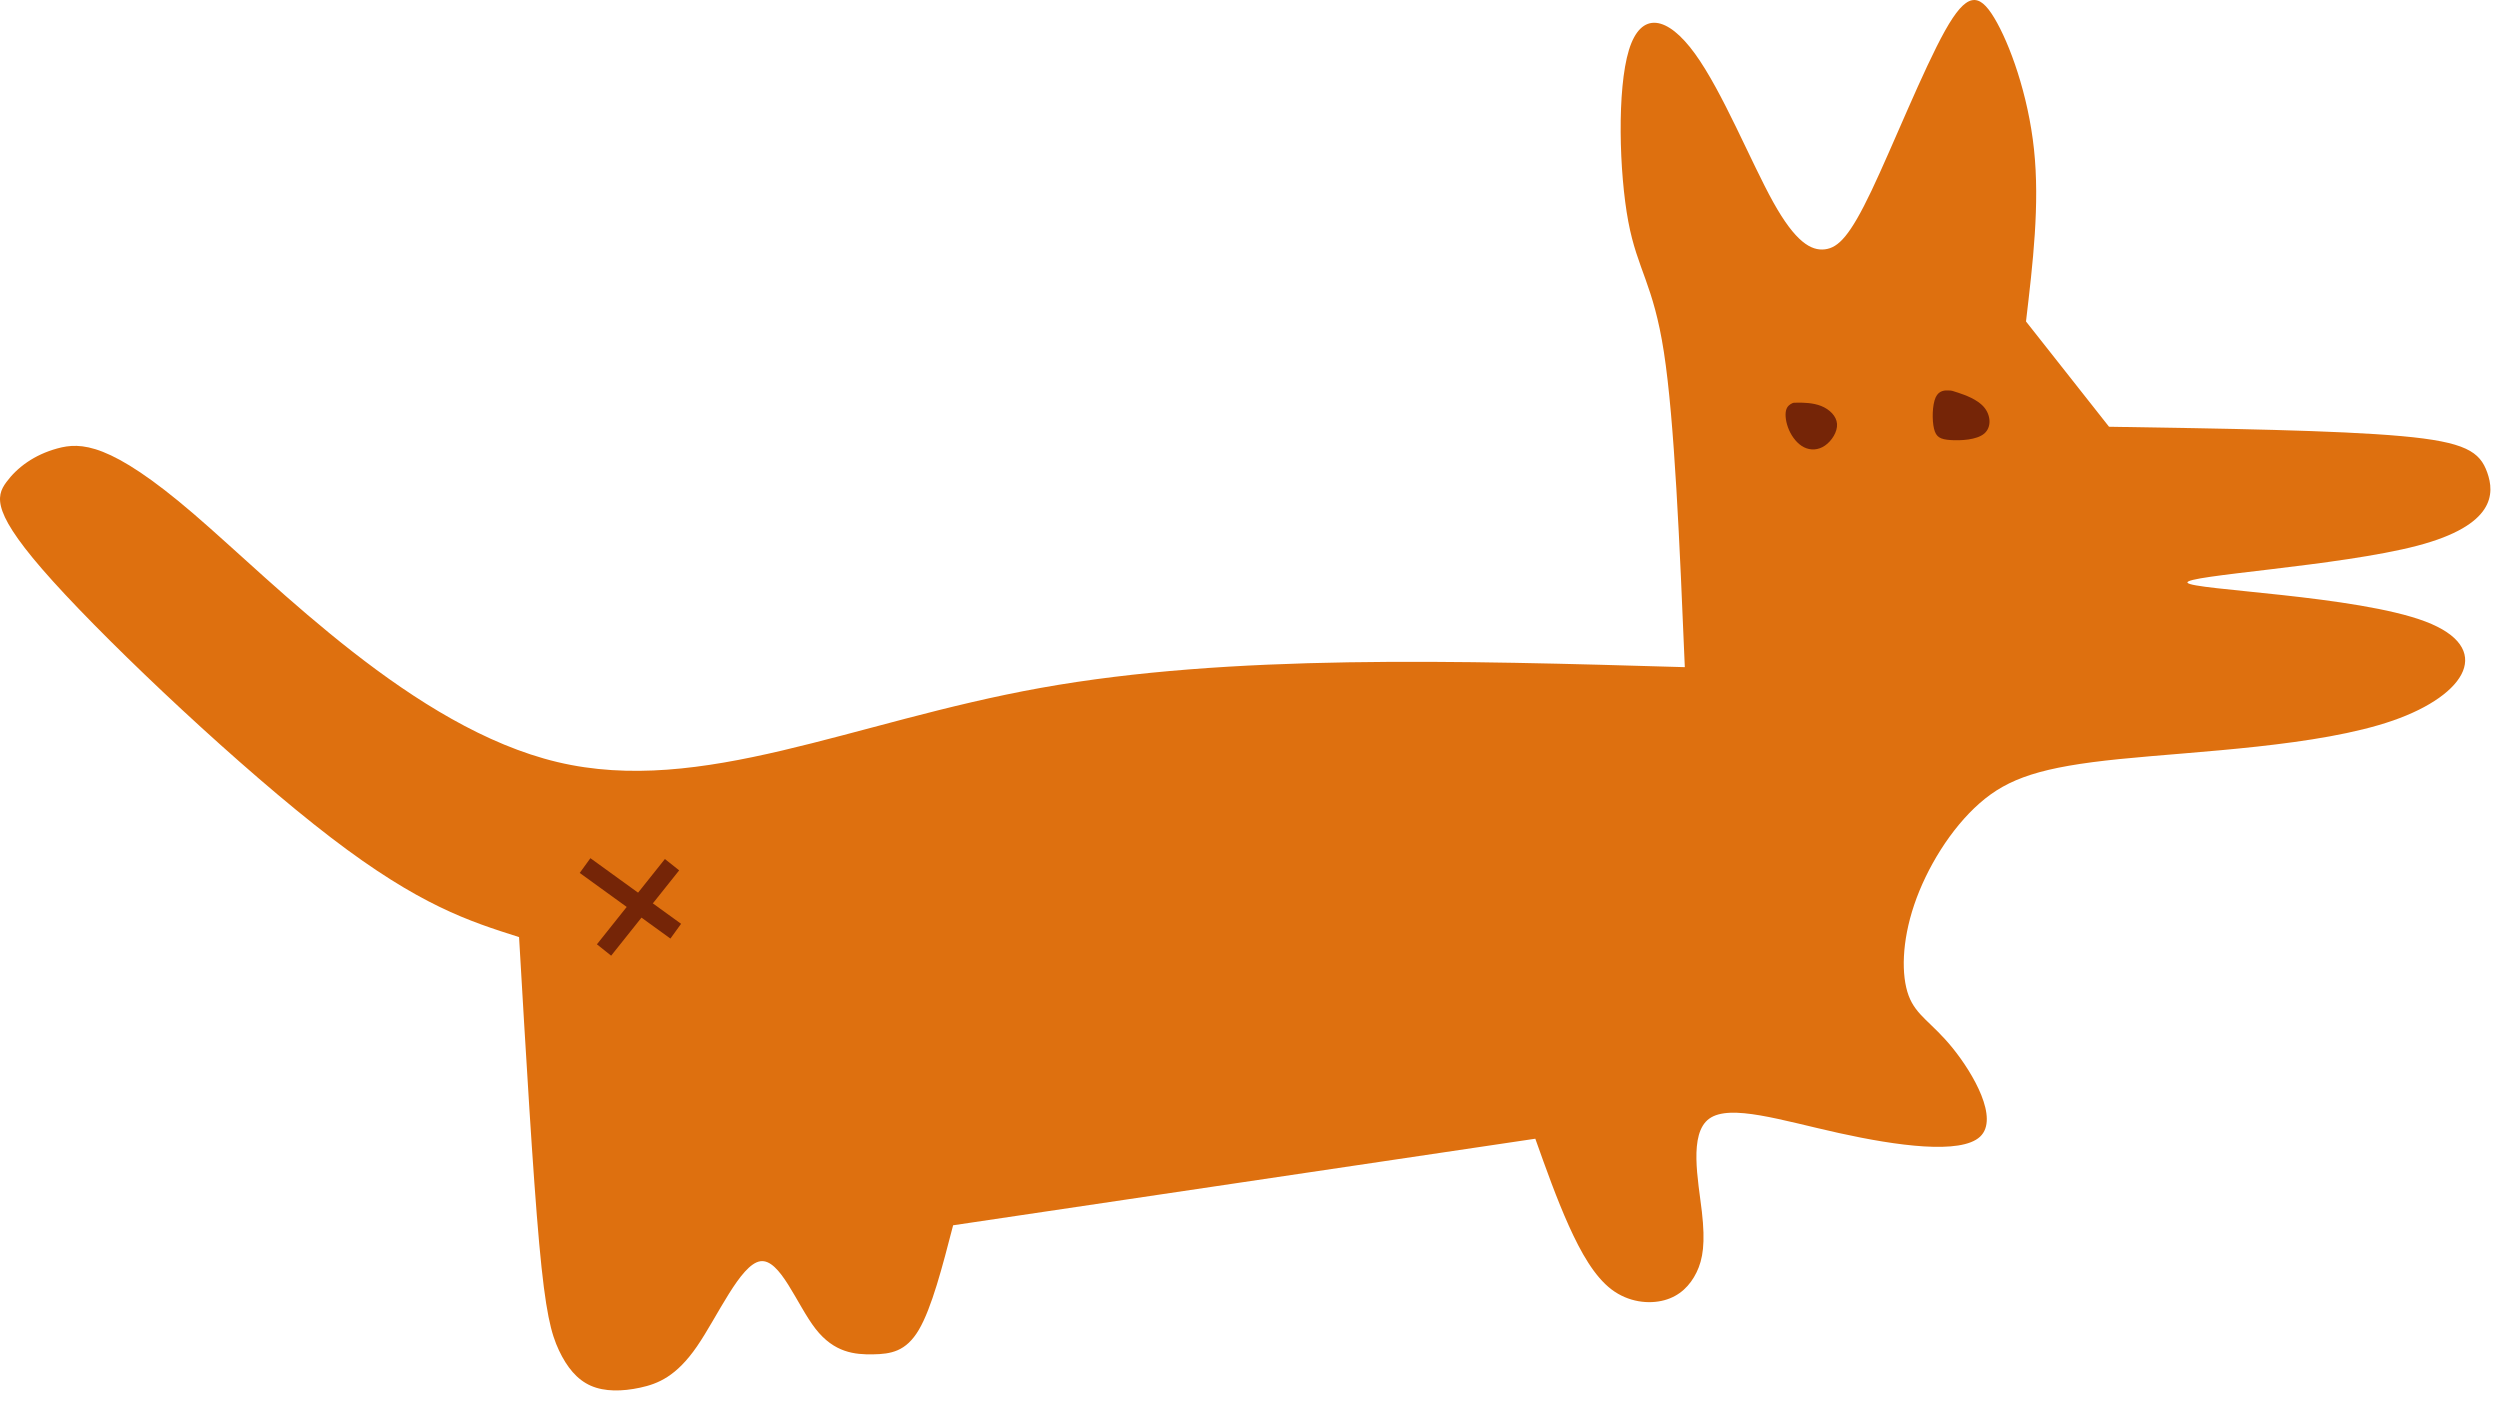 <svg width="80" height="45" viewBox="0 0 80 45" fill="none" xmlns="http://www.w3.org/2000/svg">
<path d="M1.838 14.349C2.582 14.147 3.525 14.15 6.189 16.437C8.854 18.724 13.239 23.293 17.841 24.387C22.442 25.48 27.258 23.098 33.307 22.012C39.355 20.926 46.634 21.137 53.914 21.349C53.749 17.404 53.583 13.46 53.245 11.27C52.907 9.08 52.397 8.644 52.105 7.088C51.813 5.532 51.74 2.856 52.126 1.599C52.512 0.342 53.358 0.503 54.238 1.717C55.119 2.93 56.035 5.195 56.744 6.47C57.454 7.746 57.957 8.031 58.395 7.979C58.833 7.927 59.205 7.536 59.885 6.109C60.564 4.681 61.55 2.216 62.24 0.984C62.929 -0.248 63.322 -0.248 63.815 0.57C64.308 1.388 64.902 3.025 65.088 4.781C65.275 6.537 65.053 8.412 64.832 10.287C65.717 11.41 66.603 12.533 67.489 13.656C71.142 13.713 74.796 13.77 76.849 13.956C78.903 14.141 79.356 14.455 79.592 15.121C79.829 15.787 79.849 16.806 77.358 17.462C74.866 18.119 69.864 18.414 70 18.647C70.136 18.881 75.41 19.052 77.614 19.889C79.819 20.727 78.953 22.23 76.573 23.058C74.192 23.886 70.297 24.039 67.816 24.291C65.335 24.543 64.268 24.895 63.347 25.704C62.426 26.513 61.651 27.779 61.254 28.954C60.856 30.13 60.836 31.214 61.077 31.862C61.319 32.509 61.822 32.718 62.487 33.541C63.151 34.363 63.976 35.798 63.362 36.374C62.748 36.95 60.695 36.666 58.848 36.258C57.001 35.849 55.361 35.316 54.696 35.797C54.032 36.277 54.344 37.772 54.46 38.776C54.575 39.78 54.495 40.294 54.289 40.717C54.082 41.141 53.75 41.474 53.257 41.607C52.764 41.74 52.109 41.673 51.566 41.26C51.022 40.846 50.59 40.084 50.202 39.223C49.815 38.362 49.472 37.4 49.13 36.439C42.92 37.362 36.71 38.285 30.5 39.209C30.158 40.531 29.815 41.854 29.403 42.554C28.99 43.253 28.507 43.329 27.933 43.339C27.36 43.348 26.695 43.291 26.096 42.52C25.497 41.75 24.964 40.265 24.33 40.36C23.696 40.455 22.961 42.13 22.302 43.087C21.643 44.043 21.059 44.281 20.485 44.405C19.911 44.529 19.348 44.538 18.905 44.343C18.462 44.148 18.14 43.748 17.888 43.215C17.637 42.682 17.456 42.016 17.254 39.789C17.053 37.562 16.831 33.774 16.61 29.987C15.02 29.482 13.43 28.978 10.591 26.803C7.753 24.629 3.666 20.784 1.694 18.6C-0.279 16.416 -0.138 15.892 0.205 15.426C0.548 14.96 1.093 14.552 1.838 14.349Z" fill="#DE700F"/>
<path d="M57.545 12.885C57.701 12.885 58.013 12.885 58.279 12.992C58.546 13.099 58.767 13.313 58.785 13.565C58.803 13.817 58.617 14.108 58.4 14.258C58.184 14.408 57.937 14.417 57.728 14.312C57.519 14.208 57.348 13.989 57.248 13.758C57.147 13.527 57.117 13.284 57.152 13.137C57.187 12.989 57.288 12.937 57.338 12.911C57.389 12.885 57.389 12.885 57.545 12.885Z" fill="#752507"/>
<path d="M62.665 12.568C62.869 12.637 63.277 12.775 63.493 13.035C63.709 13.294 63.734 13.675 63.493 13.877C63.251 14.079 62.743 14.103 62.419 14.082C62.094 14.06 61.953 13.993 61.888 13.717C61.822 13.441 61.832 12.956 61.94 12.718C62.048 12.48 62.255 12.49 62.358 12.495C62.461 12.499 62.461 12.499 62.665 12.568Z" fill="#752507"/>
<path d="M21.505 27.67C20.78 28.58 20.054 29.49 19.329 30.4L21.505 27.67Z" fill="#DE700F"/>
<path d="M21.505 27.67C20.78 28.58 20.054 29.49 19.329 30.4" stroke="#752507" stroke-width="0.583" stroke-miterlimit="1.1"/>
<path d="M18.722 27.698C19.689 28.398 20.657 29.098 21.624 29.798L18.722 27.698Z" fill="#DE700F"/>
<path d="M18.722 27.698C19.689 28.398 20.657 29.098 21.624 29.798" stroke="#752507" stroke-width="0.583" stroke-miterlimit="1.1"/>
</svg>
